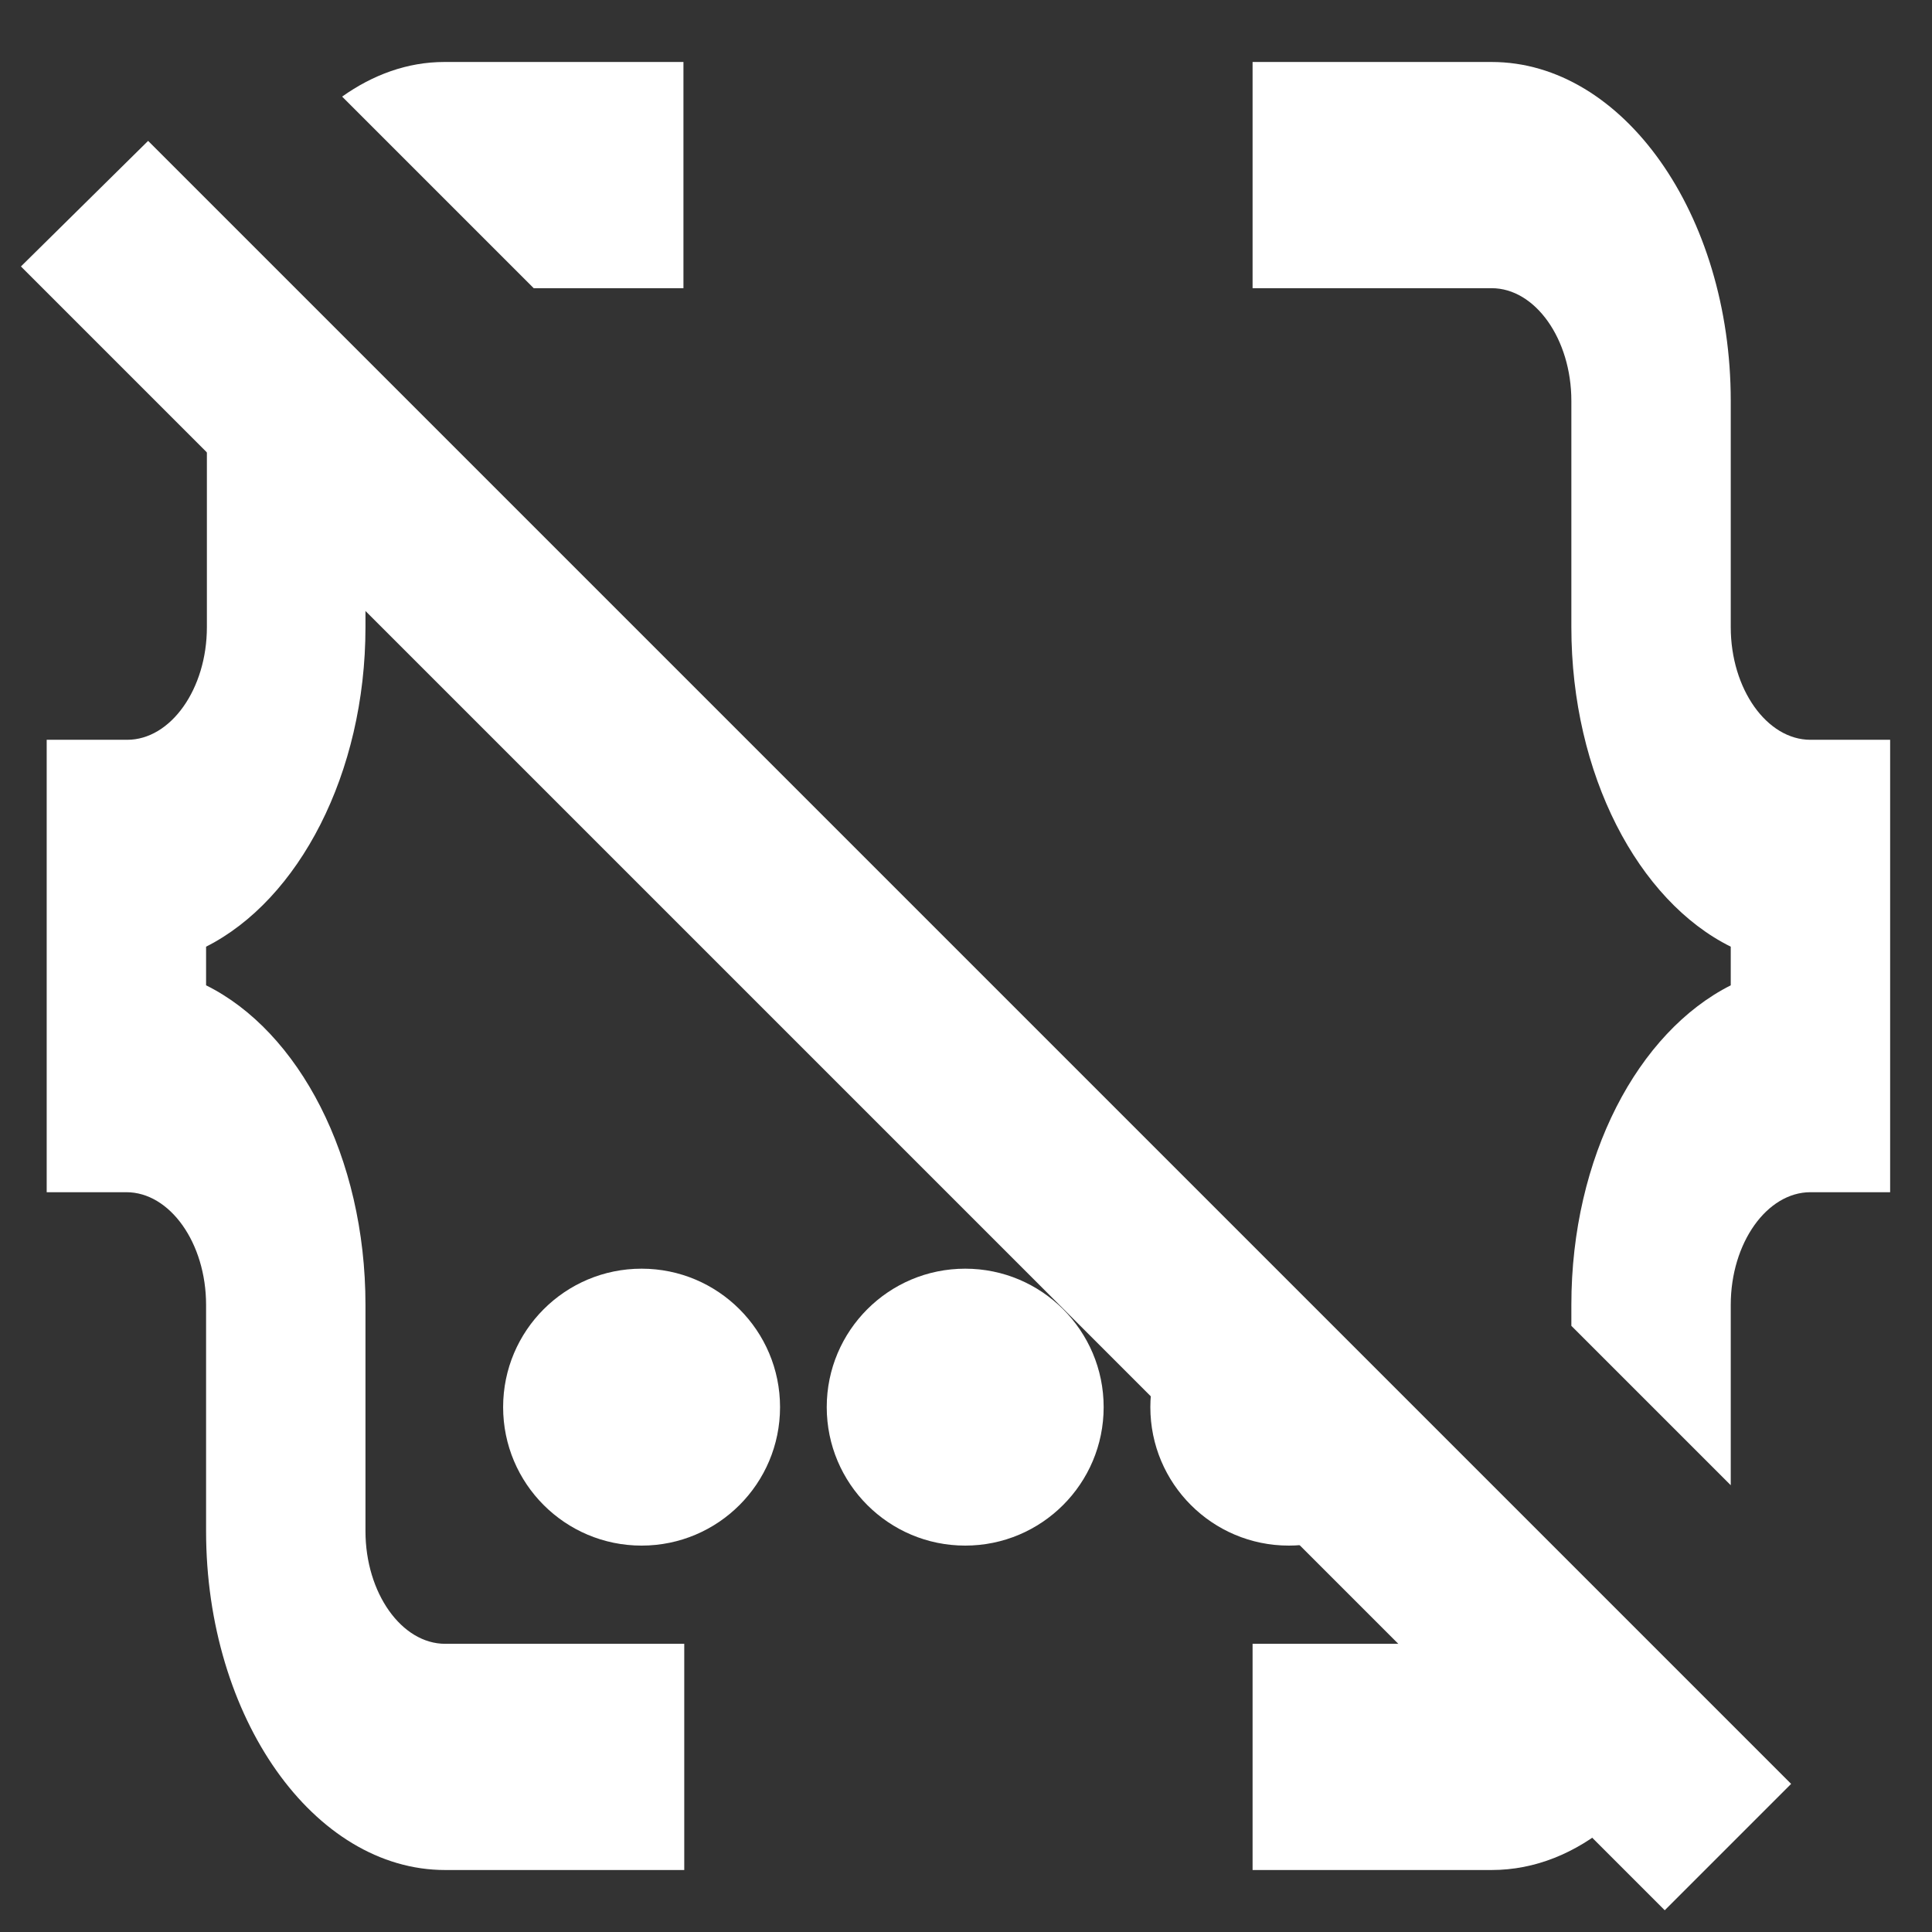 <svg xmlns="http://www.w3.org/2000/svg" viewBox="0 0 24 24" height="18px" width="18px" fill="#fff">
  <rect x="0" y="0" width="24" height="24" fill="#333333" stroke="none"/>
  <circle cx="11.99" cy="17.48" r="1.72"/>
  <path d="M7.97,15.76c-.95,0-1.72,.77-1.72,1.72s.77,1.72,1.72,1.72,1.72-.77,1.72-1.72-.77-1.72-1.72-1.72Z"/>
  <path d="M15.61,18.66l5.07,5.07,1.57-1.57L1.84,1.75,.26,3.31"/>
  <g>
    <path d="M6.63,3.58h1.86V.77h-2.97c-.46,0-.89,.16-1.27,.43l2.38,2.38Z"/>
    <path d="M4.54,19.02v-2.81c0-1.84-.83-3.4-1.98-3.97v-.48c1.15-.58,1.98-2.15,1.98-3.97v-2.81c0-.11,.01-.22,.03-.33l-1.64-1.64c-.22,.59-.36,1.26-.36,1.97v2.81c0,.77-.45,1.4-.99,1.4H.58v5.62h.99c.54,0,.99,.63,.99,1.4v2.81c0,2.32,1.34,4.21,2.97,4.21h2.97v-2.81h-2.97c-.54,0-.99-.63-.99-1.4Z"/>
  </g>
  <g>
    <path d="M19.52,4.98v2.81c0,1.83,.83,3.4,1.98,3.97v.48c-1.15,.58-1.98,2.13-1.98,3.97v.26l1.98,1.98v-2.24c0-.77,.45-1.4,.99-1.4h.99v-5.62h-.99c-.54,0-.99-.63-.99-1.4v-2.81c0-2.32-1.34-4.21-2.97-4.21h-2.97V3.58h2.97c.54,0,.99,.63,.99,1.4Z"/>
    <path d="M19.45,19.53c-.15,.52-.5,.89-.92,.89h-2.97v2.81h2.97c1.08,0,2.02-.84,2.54-2.08l-1.62-1.62Z"/>
  </g>
  <path d="M17.09,17.18l-1.39-1.39c-.8,.15-1.41,.85-1.41,1.69,0,.95,.77,1.72,1.72,1.72,.84,0,1.54-.61,1.69-1.41l-.61-.61Z"/>
</svg>